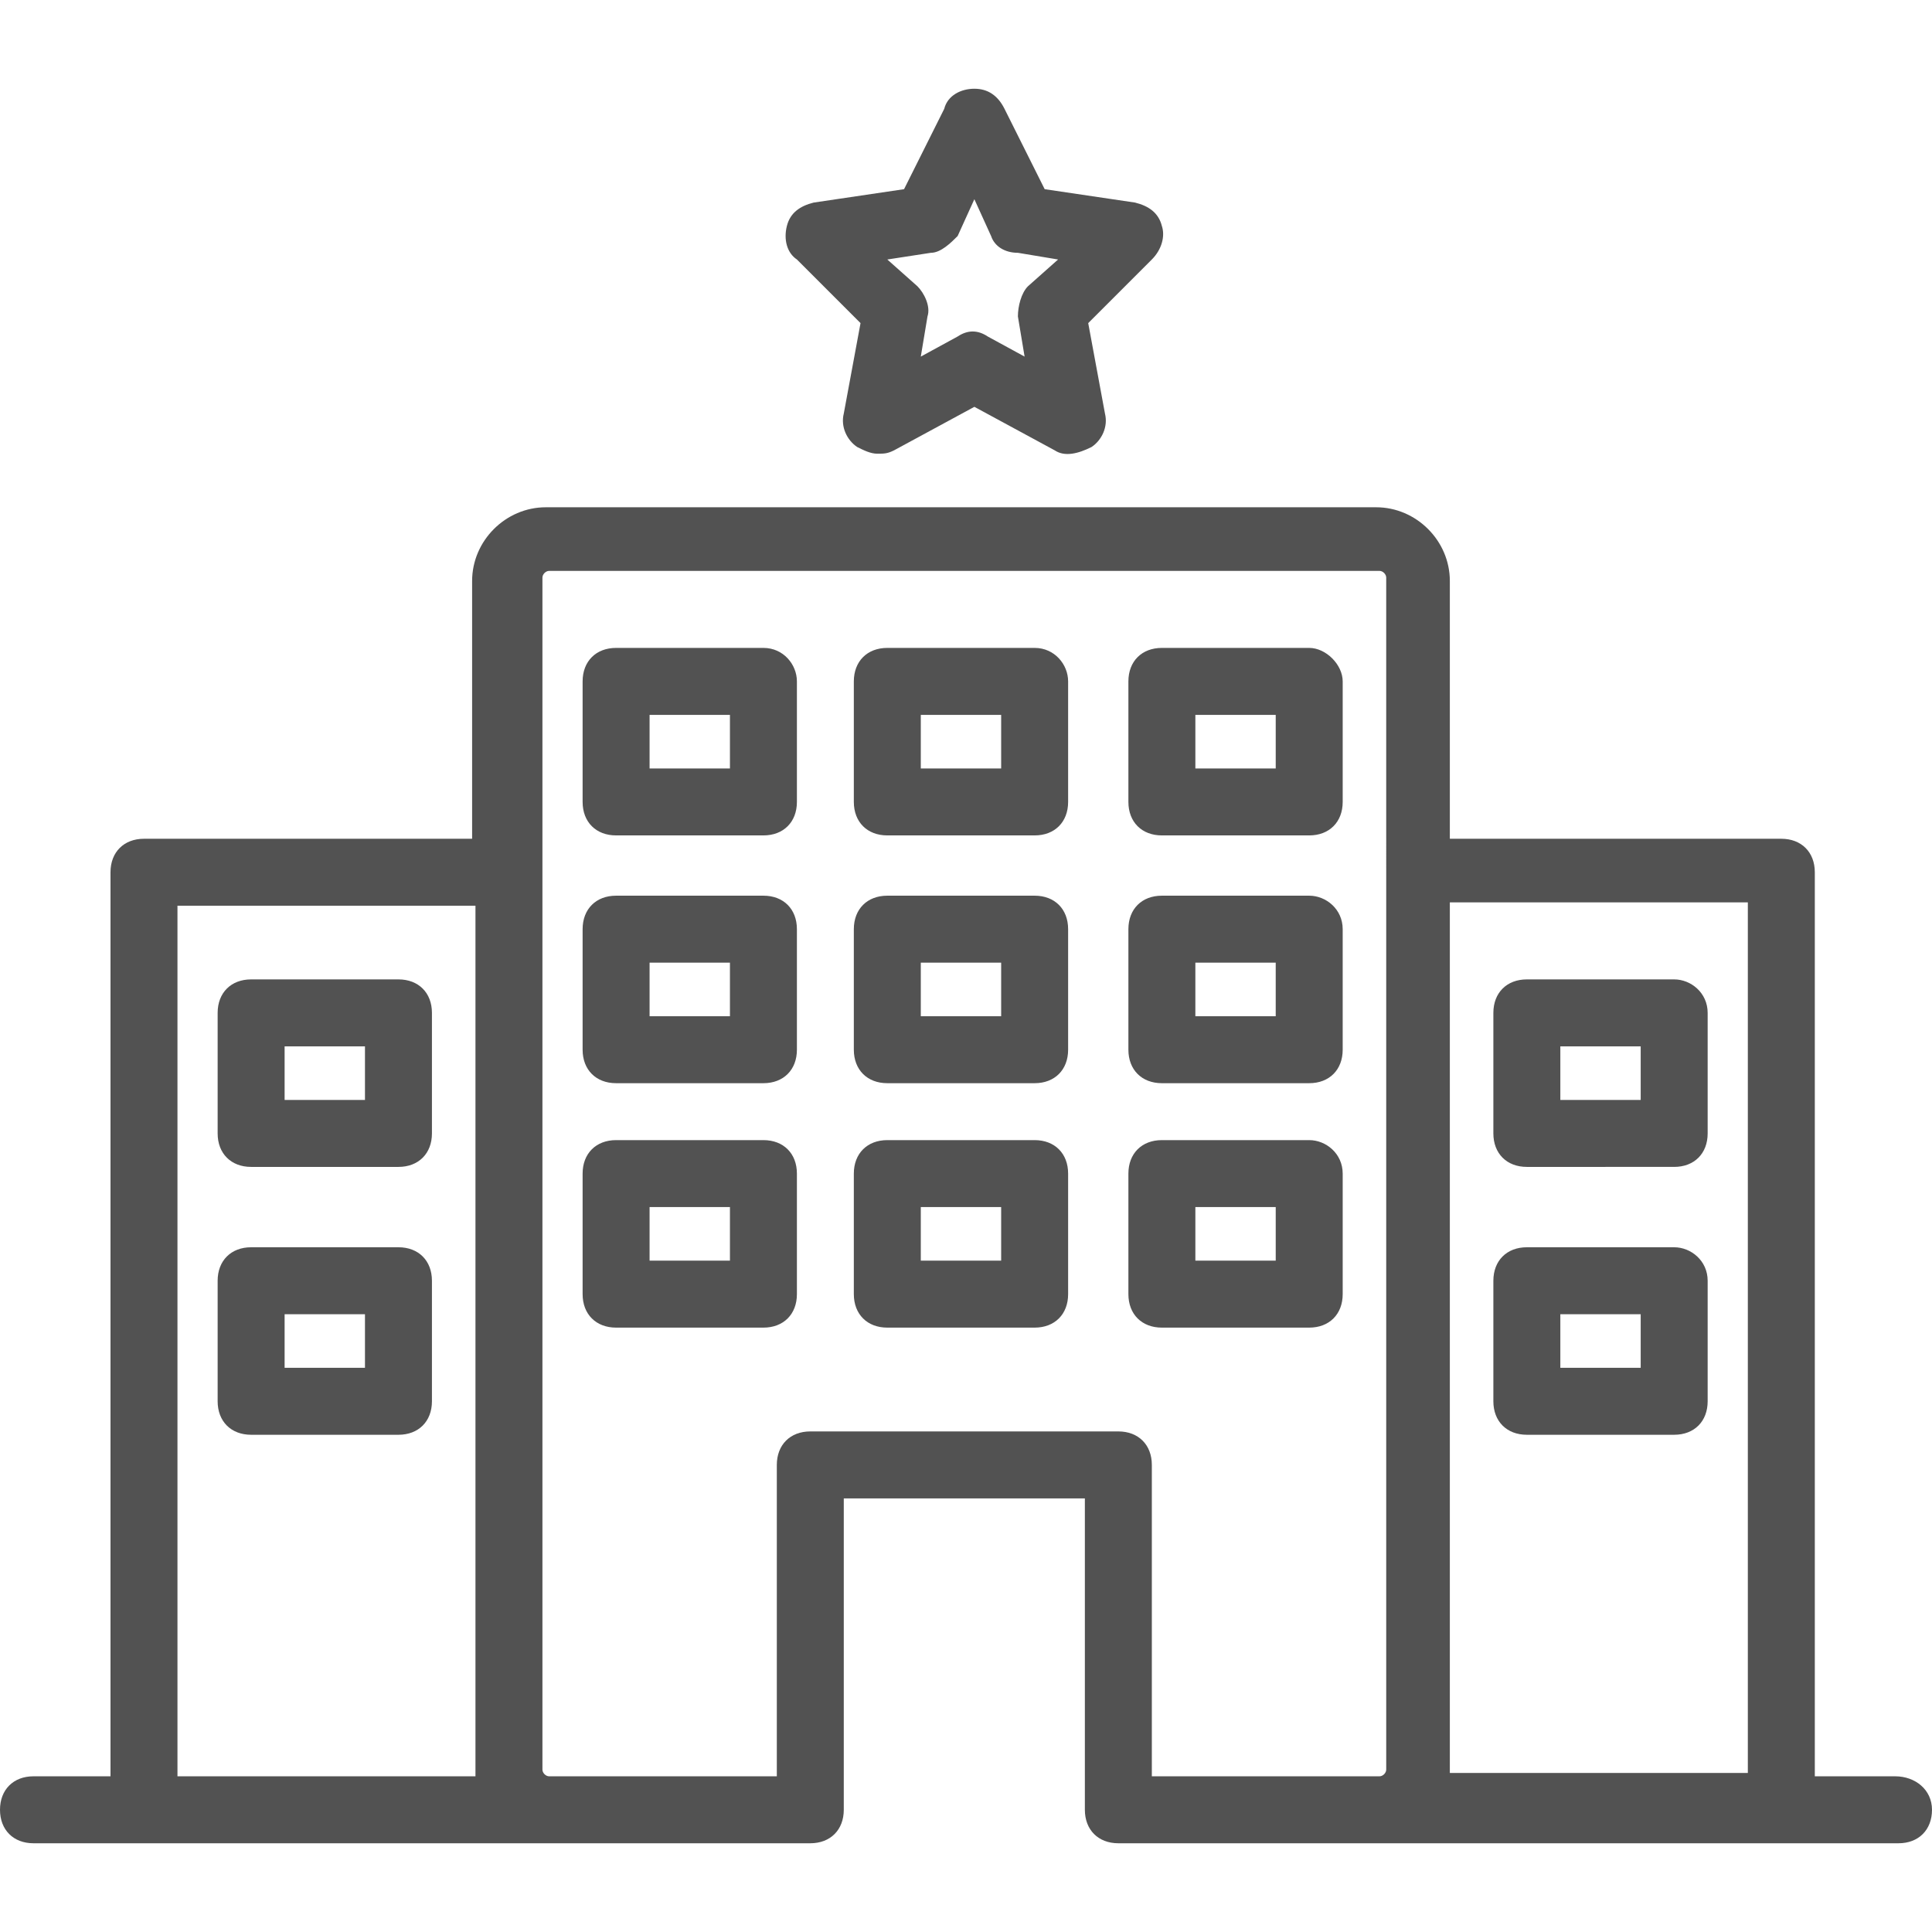 <?xml version="1.0" encoding="iso-8859-1"?>
<!-- Generator: Adobe Illustrator 19.0.0, SVG Export Plug-In . SVG Version: 6.00 Build 0)  -->
<svg xmlns="http://www.w3.org/2000/svg" xmlns:xlink="http://www.w3.org/1999/xlink" version="1.1" id="Capa_1" x="0px" y="0px" viewBox="0 0 461.6 461.6" style="enable-background:new 0 0 461.6 461.6;" xml:space="preserve" width="512px" height="512px">
<g>
	<g>
		<path d="M277.6,54c-0.8-3.2-3.2-4.8-6.4-5.6l-21.6-3.2L240,26c-1.6-3.2-4-4.8-7.2-4.8s-6.4,1.6-7.2,4.8L216,45.2l-21.6,3.2    c-3.2,0.8-5.6,2.4-6.4,5.6c-0.8,3.2,0,6.4,2.4,8l15.2,15.2l-4,21.6c-0.8,3.2,0.8,6.4,3.2,8c1.6,0.8,3.2,1.6,4.8,1.6    c1.6,0,2.4,0,4-0.8l19.2-10.4l19.2,10.4c2.4,1.6,5.6,0.8,8.8-0.8c2.4-1.6,4-4.8,3.2-8l-4-21.6L275.2,62    C277.6,59.6,278.4,56.4,277.6,54z M245.6,68.4c-1.6,1.6-2.4,4.8-2.4,7.2l1.6,9.6l-8.8-4.8c-2.4-1.6-4.8-1.6-7.2,0l-8.8,4.8    l1.6-9.6c0.8-2.4-0.8-5.6-2.4-7.2L212,62l10.4-1.6c2.4,0,4.8-2.4,6.4-4l4-8.8l4,8.8c0.8,2.4,3.2,4,6.4,4l9.6,1.6L245.6,68.4z" fill="#525252"/>
	</g>
</g>
<g>
	<g>
		<path d="M182.4,154.8h-35.2c-4.8,0-8,3.2-8,8v28.8c0,4.8,3.2,8,8,8h35.2c4.8,0,8-3.2,8-8v-28.8    C190.4,158.8,187.2,154.8,182.4,154.8z M174.4,183.6h-19.2v-12.8h19.2V183.6z" fill="#525252"/>
	</g>
</g>
<g>
	<g>
		<path d="M247.2,154.8H212c-4.8,0-8,3.2-8,8v28.8c0,4.8,3.2,8,8,8h35.2c4.8,0,8-3.2,8-8v-28.8C255.2,158.8,252,154.8,247.2,154.8z     M239.2,183.6H220v-12.8h19.2V183.6z" fill="#525252"/>
	</g>
</g>
<g>
	<g>
		<path d="M312.8,154.8h-35.2c-4.8,0-8,3.2-8,8v28.8c0,4.8,3.2,8,8,8h35.2c4.8,0,8-3.2,8-8v-28.8    C320.8,158.8,316.8,154.8,312.8,154.8z M304.8,183.6h-19.2v-12.8h19.2V183.6z" fill="#525252"/>
	</g>
</g>
<g>
	<g>
		<path d="M182.4,214h-35.2c-4.8,0-8,3.2-8,8v28.8c0,4.8,3.2,8,8,8h35.2c4.8,0,8-3.2,8-8V222C190.4,217.2,187.2,214,182.4,214z     M174.4,242.8h-19.2V230h19.2V242.8z" fill="#525252"/>
	</g>
</g>
<g>
	<g>
		<path d="M247.2,214H212c-4.8,0-8,3.2-8,8v28.8c0,4.8,3.2,8,8,8h35.2c4.8,0,8-3.2,8-8V222C255.2,217.2,252,214,247.2,214z     M239.2,242.8H220V230h19.2V242.8z" fill="#525252"/>
	</g>
</g>
<g>
	<g>
		<path d="M312.8,214h-35.2c-4.8,0-8,3.2-8,8v28.8c0,4.8,3.2,8,8,8h35.2c4.8,0,8-3.2,8-8V222C320.8,217.2,316.8,214,312.8,214z     M304.8,242.8h-19.2V230h19.2V242.8z" fill="#525252"/>
	</g>
</g>
<g>
	<g>
		<path d="M182.4,272.4h-35.2c-4.8,0-8,3.2-8,8v28.8c0,4.8,3.2,8,8,8h35.2c4.8,0,8-3.2,8-8v-28.8    C190.4,275.6,187.2,272.4,182.4,272.4z M174.4,301.2h-19.2v-12.8h19.2V301.2z" fill="#525252"/>
	</g>
</g>
<g>
	<g>
		<path d="M247.2,272.4H212c-4.8,0-8,3.2-8,8v28.8c0,4.8,3.2,8,8,8h35.2c4.8,0,8-3.2,8-8v-28.8C255.2,275.6,252,272.4,247.2,272.4z     M239.2,301.2H220v-12.8h19.2V301.2z" fill="#525252"/>
	</g>
</g>
<g>
	<g>
		<path d="M312.8,272.4h-35.2c-4.8,0-8,3.2-8,8v28.8c0,4.8,3.2,8,8,8h35.2c4.8,0,8-3.2,8-8v-28.8    C320.8,275.6,316.8,272.4,312.8,272.4z M304.8,301.2h-19.2v-12.8h19.2V301.2z" fill="#525252"/>
	</g>
</g>
<g>
	<g>
		<path d="M400,234h-35.2c-4.8,0-8,3.2-8,8v28.8c0,4.8,3.2,8,8,8H400c4.8,0,8-3.2,8-8V242C408,237.2,404,234,400,234z M392,262.8    h-19.2V250H392V262.8z" fill="#525252"/>
	</g>
</g>
<g>
	<g>
		<path d="M400,298h-35.2c-4.8,0-8,3.2-8,8v28.8c0,4.8,3.2,8,8,8H400c4.8,0,8-3.2,8-8V306C408,301.2,404,298,400,298z M392,326.8    h-19.2V314H392V326.8z" fill="#525252"/>
	</g>
</g>
<g>
	<g>
		<path d="M95.2,234H60c-4.8,0-8,3.2-8,8v28.8c0,4.8,3.2,8,8,8h35.2c4.8,0,8-3.2,8-8V242C103.2,237.2,100,234,95.2,234z M87.2,262.8    H68V250h19.2V262.8z" fill="#525252"/>
	</g>
</g>
<g>
	<g>
		<path d="M95.2,298H60c-4.8,0-8,3.2-8,8v28.8c0,4.8,3.2,8,8,8h35.2c4.8,0,8-3.2,8-8V306C103.2,301.2,100,298,95.2,298z M87.2,326.8    H68V314h19.2V326.8z" fill="#525252"/>
	</g>
</g>
<g>
	<g>
		<path d="M452.8,424.4h-19.2v-216c0-4.8-3.2-8-8-8h-79.2v-61.6c0-9.6-8-17.6-17.6-17.6H130.4c-9.6,0-17.6,8-17.6,17.6v61.6H34.4    c-4.8,0-8,3.2-8,8v216H8c-4.8,0-8,3.2-8,8s3.2,8,8,8h26.4h87.2h9.6h62.4c4.8,0,8-3.2,8-8V358h57.6v74.4c0,4.8,3.2,8,8,8h0.8h61.6    h9.6h87.2h27.2c4.8,0,8-3.2,8-8S457.6,424.4,452.8,424.4z M113.6,422.8v1.6H42.4v-208h71.2V422.8z M331.2,207.6v215.2    c0,0.8-0.8,1.6-1.6,1.6h-54.4V350c0-4.8-3.2-8-8-8h-73.6c-4.8,0-8,3.2-8,8v74.4h-54.4c-0.8,0-1.6-0.8-1.6-1.6V207.6V138    c0-0.8,0.8-1.6,1.6-1.6h198.4c0.8,0,1.6,0.8,1.6,1.6V207.6z M417.6,423.6h-71.2v-0.8V215.6h71.2V423.6z" fill="#525252"/>
	</g>
</g>
<g>
</g>
<g>
</g>
<g>
</g>
<g>
</g>
<g>
</g>
<g>
</g>
<g>
</g>
<g>
</g>
<g>
</g>
<g>
</g>
<g>
</g>
<g>
</g>
<g>
</g>
<g>
</g>
<g>
</g>
</svg>
